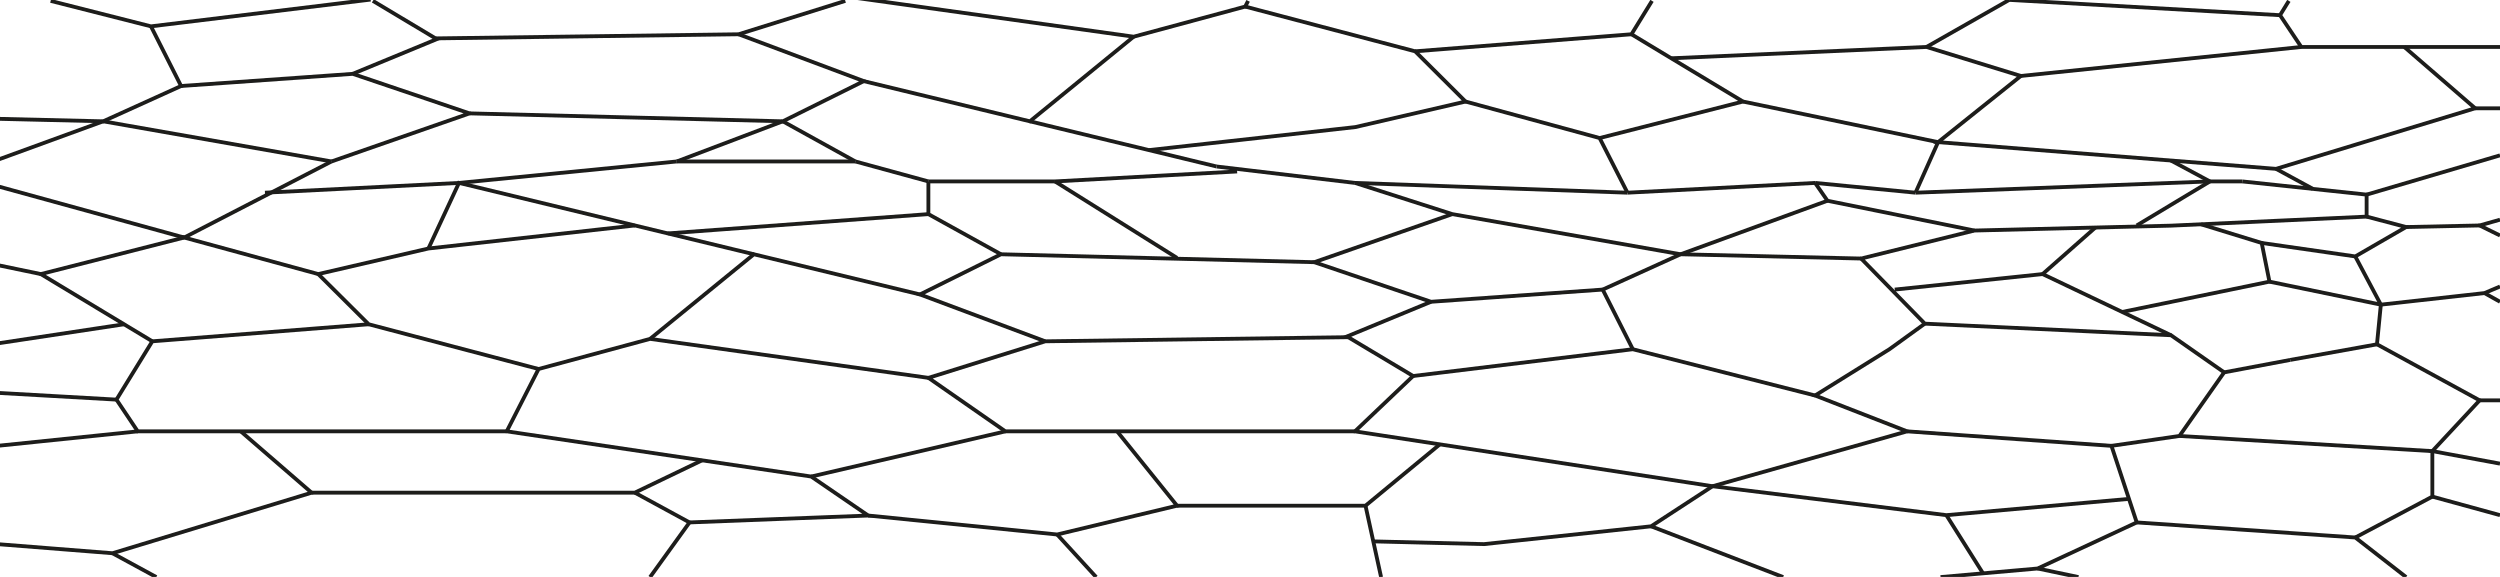 <svg id="GrainsElongated" xmlns="http://www.w3.org/2000/svg" viewBox="0 0 650 150"><defs><style>.cls-1,.cls-2{fill:none;}.cls-1{stroke:#1d1d1b;stroke-miterlimit:10;}</style></defs><title>M_GrainElongated</title><polyline class="cls-1" points="62.59 112.15 81.02 128.1 29.25 143.84 -0.2 141.51"/><polyline class="cls-1" points="500.45 84.15 491.25 90.8 471.92 102.83 495.85 112.15 445.26 126.42 352.28 112.15 367.41 97.76 350.21 87.48 372.07 78.46"/><polyline class="cls-1" points="548.98 115.92 566.66 113.35 578.28 96.81 564.46 87.16 500.45 84.15 483.89 67.22 513.34 59.94 564.46 58.67 615.32 56.32 615.32 50.6 582.99 47.17"/><polyline class="cls-1" points="513.34 59.94 475.14 52.19 471.92 47.55"/><polyline class="cls-1" points="471.92 102.83 424.53 90.8 367.41 97.76"/><polyline class="cls-1" points="424.53 90.8 416.7 75.29 436.95 66.11 483.89 67.22"/><polyline class="cls-1" points="475.14 52.19 436.95 66.11 377.59 55.67 352.28 47.55"/><polyline class="cls-1" points="416.7 75.29 372.07 78.46 341.7 68.17 377.59 55.67"/><path class="cls-1" d="M352.28,112.15H261.4l-20-13.91,30.37-9.5,78.78-1.07"/><polyline class="cls-1" points="341.7 68.17 260.25 66.11 239.19 76.56 271.75 88.74"/><polyline class="cls-1" points="260.25 66.11 241.38 55.67 241.38 47.17"/><line class="cls-1" x1="306.03" y1="67.06" x2="274.29" y2="47.17"/><polyline class="cls-1" points="179.27 135.83 225.73 134.04 210.91 123.9 131.75 112.15 140.03 95.94 169.02 88.11 241.38 98.24"/><polyline class="cls-1" points="169.02 88.11 196.01 66.11 239.19 76.56"/><polyline class="cls-1" points="140.03 95.94 95.86 84.31 82.74 71.26 111.39 64.61 165.05 58.62"/><polyline class="cls-1" points="131.75 112.15 35.81 112.15 30.28 103.9 39.6 88.74 95.86 84.31"/><polyline class="cls-1" points="111.39 64.61 119.33 47.55 196.01 66.11"/><polyline class="cls-1" points="47.88 61.76 10.61 71.26 39.6 88.74"/><polyline class="cls-1" points="32.26 84.31 32.25 84.31 -0.2 89.22"/><line class="cls-1" x1="30.28" y1="103.9" x2="-0.2" y2="102.17"/><line class="cls-1" x1="35.81" y1="112.15" x2="-0.2" y2="115.87"/><line class="cls-1" x1="29.25" y1="143.85" x2="40.64" y2="150.04"/><polyline class="cls-1" points="81.02 128.09 165.05 128.09 182.53 119.69"/><polyline class="cls-1" points="165.05 128.09 179.27 135.83 169.02 150.04"/><line class="cls-1" x1="261.4" y1="112.15" x2="210.91" y2="123.9"/><polyline class="cls-1" points="225.73 134.04 274.86 138.97 306.03 131.48 290.45 112.15"/><polyline class="cls-1" points="374.35 115.54 355.03 131.48 306.03 131.48"/><line class="cls-1" x1="274.86" y1="138.97" x2="285" y2="150.04"/><line class="cls-1" x1="355.03" y1="131.48" x2="359.08" y2="150.04"/><line class="cls-1" x1="241.38" y1="55.67" x2="173.61" y2="60.69"/><polyline class="cls-1" points="357.06 140.76 385.84 141.47 429.28 136.84 445.26 126.42 506.05 133.94 553.53 129.71"/><line class="cls-1" x1="429.28" y1="136.84" x2="463.63" y2="150.04"/><polyline class="cls-1" points="495.85 112.15 548.98 115.92 555.55 135.83 529.79 147.81 504.54 150.04"/><line class="cls-1" x1="506.05" y1="133.94" x2="515.58" y2="149.06"/><polyline class="cls-1" points="564.46 87.16 531.08 71.26 492.63 75.29"/><line class="cls-1" x1="544.8" y1="59.16" x2="531.08" y2="71.26"/><line class="cls-1" x1="555.55" y1="58.62" x2="574.58" y2="47.17"/><polyline class="cls-1" points="551.75 81.11 590.06 73.23 588.04 63.17 572.24 58.31"/><polyline class="cls-1" points="590.06 73.23 619.02 79.21 618.01 89.52 595.45 93.58"/><polyline class="cls-1" points="612.37 66.67 619.02 79.21 645.96 76.2 650 74.49"/><polyline class="cls-1" points="650 61.23 644.7 58.62 650 57.12"/><polyline class="cls-1" points="555.55 135.83 612.37 139.75 625.59 150.04"/><line class="cls-1" x1="529.79" y1="147.81" x2="540.4" y2="150.04"/><line class="cls-1" x1="578.28" y1="96.81" x2="595.45" y2="93.58"/><polyline class="cls-1" points="566.66 113.35 632.41 117.29 632.41 129.12 612.37 139.75"/><polyline class="cls-1" points="618.01 89.52 644.7 104.09 632.41 117.29 650 120.55"/><line class="cls-1" x1="644.7" y1="104.09" x2="650" y2="104.09"/><line class="cls-1" x1="645.96" y1="76.2" x2="650" y2="78.46"/><line class="cls-1" x1="632.41" y1="129.12" x2="650" y2="133.94"/><line class="cls-1" x1="615.32" y1="50.6" x2="650" y2="40.39"/><polyline class="cls-1" points="615.32 56.32 625.59 59.03 612.37 66.67 588.04 63.17"/><line class="cls-1" x1="644.7" y1="58.62" x2="625.59" y2="59.03"/><polyline class="cls-1" points="91.72 19.19 113.57 10.17 113.25 9.98 113.24 9.98 96.95 0.23"/><polyline class="cls-1" points="96.37 -0.11 93.58 0.23 39.25 6.85 13.17 0.23"/><polyline class="cls-1" points="-0.2 30.9 26.83 31.54 47.08 22.36 39.25 6.85"/><polyline class="cls-1" points="47.08 22.36 91.71 19.2 122.08 29.48 86.19 41.98"/><polyline class="cls-1" points="219.78 0.23 192.03 8.91 113.25 9.98 113.24 9.98"/><polyline class="cls-1" points="122.08 29.48 203.53 31.54 224.59 21.09 192.03 8.91"/><polyline class="cls-1" points="324.51 0.23 323.75 1.71 294.76 9.54 294.75 9.54 228.19 0.23 222.4 -0.58"/><polyline class="cls-1" points="294.75 9.54 276.43 24.49 270.43 29.38 267.78 31.54 265.82 31.07 261.38 29.99 224.59 21.1"/><polyline class="cls-1" points="323.75 1.71 367.93 13.34 381.04 26.4 352.39 33.04 318.03 36.88 318.01 36.88 305.81 38.24 298.74 39.03"/><polyline class="cls-1" points="367.92 13.34 367.93 13.34 424.18 8.91 429.52 0.23"/><polyline class="cls-1" points="316.31 43.29 308.13 41.31 302.01 39.82 298.74 39.03 295.73 38.3 288.61 36.59 279.68 34.42 274.19 33.09 267.78 31.54"/><polyline class="cls-1" points="381.04 26.4 415.9 35.89 423.14 50.1"/><polyline class="cls-1" points="415.9 35.89 453.17 26.4 424.18 8.91"/><polyline class="cls-1" points="453.17 26.4 503.9 36.96 498.03 50.1"/><polyline class="cls-1" points="625.11 12.21 643.54 28.15 591.77 43.9 503.9 36.96 525.42 19.75 500.89 12.21 434.53 15.15"/><polyline class="cls-1" points="595.1 0.23 592.81 3.95 598.33 12.21 625.11 12.21 650 12.21"/><polyline class="cls-1" points="522.4 -0.03 521.94 0.23 500.89 12.21"/><polyline class="cls-1" points="522.4 -0.03 527 0.23 592.81 3.95"/><line class="cls-1" x1="525.42" y1="19.75" x2="598.33" y2="12.21"/><line class="cls-1" x1="591.77" y1="43.9" x2="601.37" y2="49.12"/><line class="cls-1" x1="650" y1="28.16" x2="643.54" y2="28.16"/><line class="cls-1" x1="10.61" y1="71.26" x2="-0.2" y2="69.01"/><line class="cls-1" x1="175.96" y1="41.98" x2="119.32" y2="47.56"/><line class="cls-1" x1="26.83" y1="31.54" x2="-0.2" y2="41.4"/><line class="cls-1" x1="26.83" y1="31.54" x2="86.19" y2="41.98"/><line class="cls-1" x1="86.19" y1="41.98" x2="47.89" y2="61.76"/><polyline class="cls-1" points="-0.2 48.54 47.08 61.54 47.89 61.76"/><line class="cls-1" x1="47.08" y1="61.54" x2="82.74" y2="71.26"/><line class="cls-1" x1="119.32" y1="47.56" x2="68.89" y2="50.1"/><line class="cls-1" x1="203.53" y1="31.54" x2="222.4" y2="41.98"/><line class="cls-1" x1="222.4" y1="41.98" x2="241.38" y2="47.17"/><line class="cls-1" x1="241.38" y1="47.17" x2="274.29" y2="47.17"/><line class="cls-1" x1="274.29" y1="47.17" x2="321.65" y2="44.58"/><line class="cls-1" x1="423.14" y1="50.1" x2="352.28" y2="47.56"/><line class="cls-1" x1="423.14" y1="50.1" x2="471.92" y2="47.56"/><line class="cls-1" x1="471.92" y1="47.56" x2="498.03" y2="50.1"/><line class="cls-1" x1="498.03" y1="50.1" x2="574.58" y2="47.17"/><line class="cls-1" x1="582.99" y1="47.17" x2="574.58" y2="47.17"/><line class="cls-1" x1="574.58" y1="47.17" x2="564.46" y2="41.75"/><line class="cls-1" x1="175.96" y1="41.98" x2="203.53" y2="31.54"/><line class="cls-1" x1="222.4" y1="41.98" x2="175.96" y2="41.98"/><line class="cls-1" x1="316.31" y1="43.29" x2="352.28" y2="47.56"/><rect class="cls-2" x="-0.2" y="0.23" width="650.28" height="149.85"/></svg>